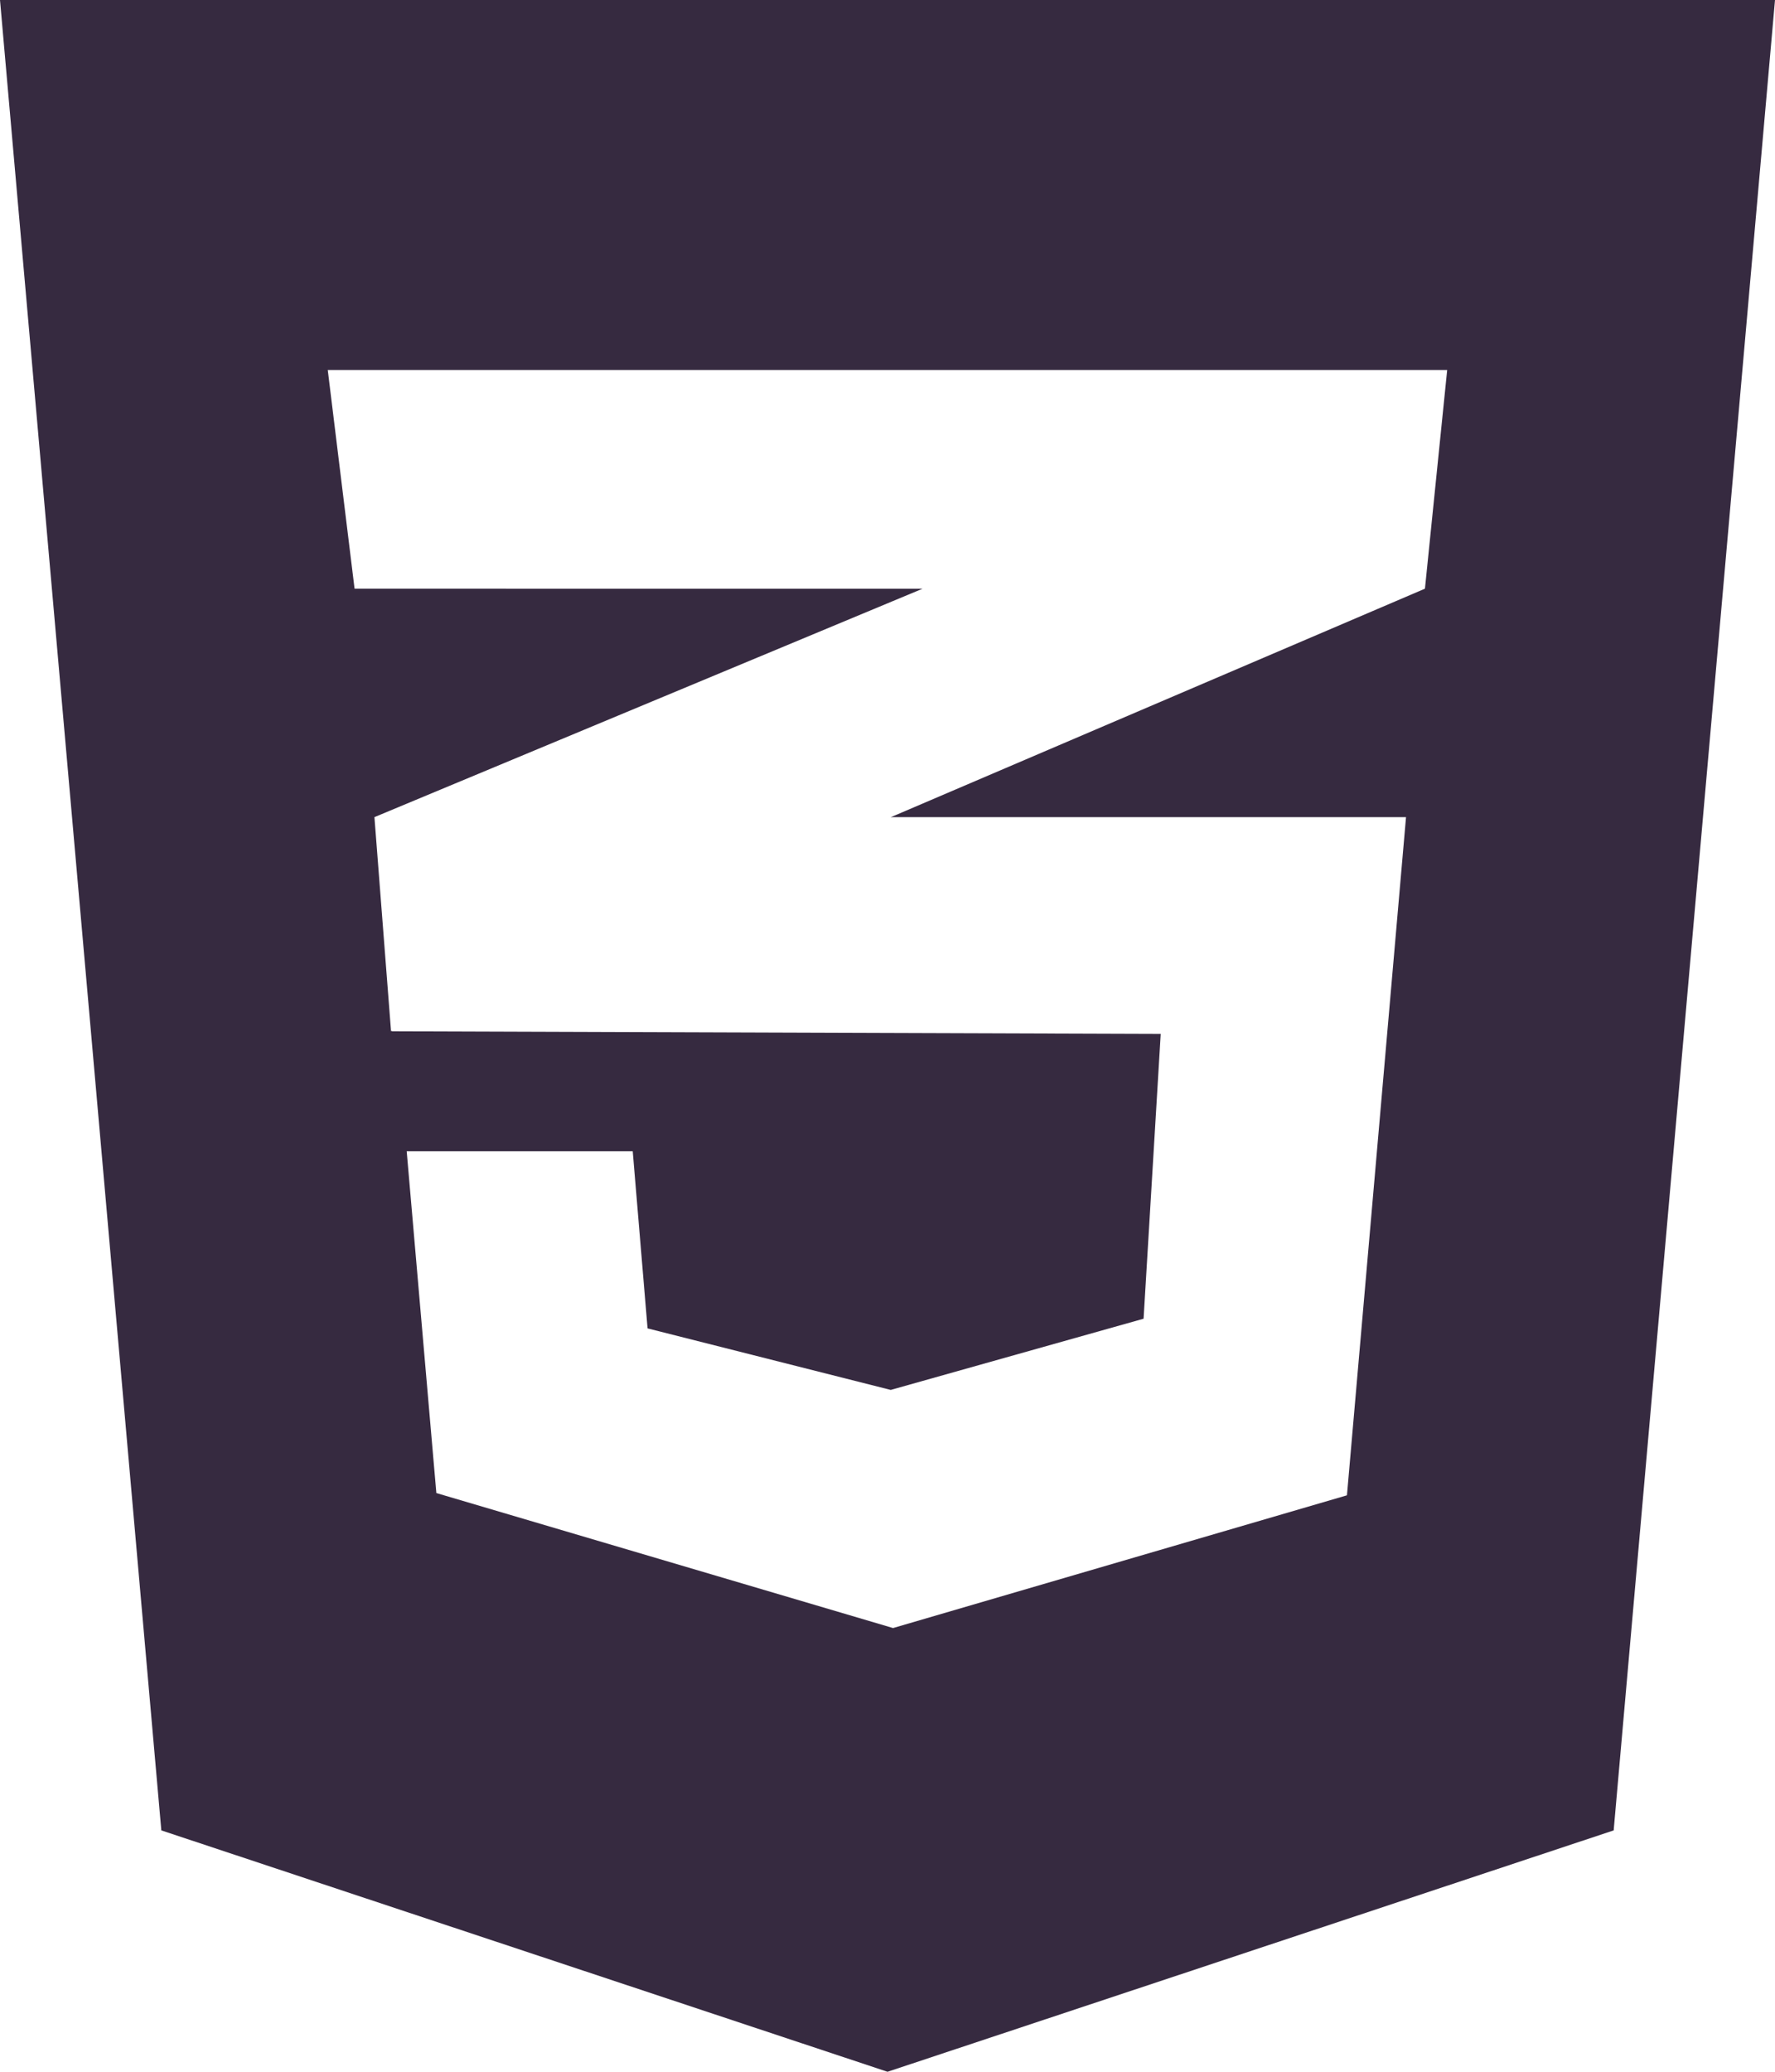 <svg xmlns="http://www.w3.org/2000/svg" viewBox="0 0 299.27 349.15"><defs><style>.cls-1{fill:#362a40;}</style></defs><g id="Layer_2" data-name="Layer 2"><g id="Layer_7" data-name="Layer 7"><path class="cls-1" d="M0,0,27.2,308.47l122.44,40.68,122.43-40.68L299.27,0ZM244,62.35l-3.75,36.86-89.85,38.42-.24.08h86.9L227.1,252l-76.53,22.37-77-22.75-5-57.6h38.11l2.5,29.85,41,10.37,42.63-12,2.89-48L66.09,173.8v-.08l-.16.08-2.8-36.09,87.36-36.39,5.07-2.11H59.78L55.26,62.35Z"/></g></g></svg>